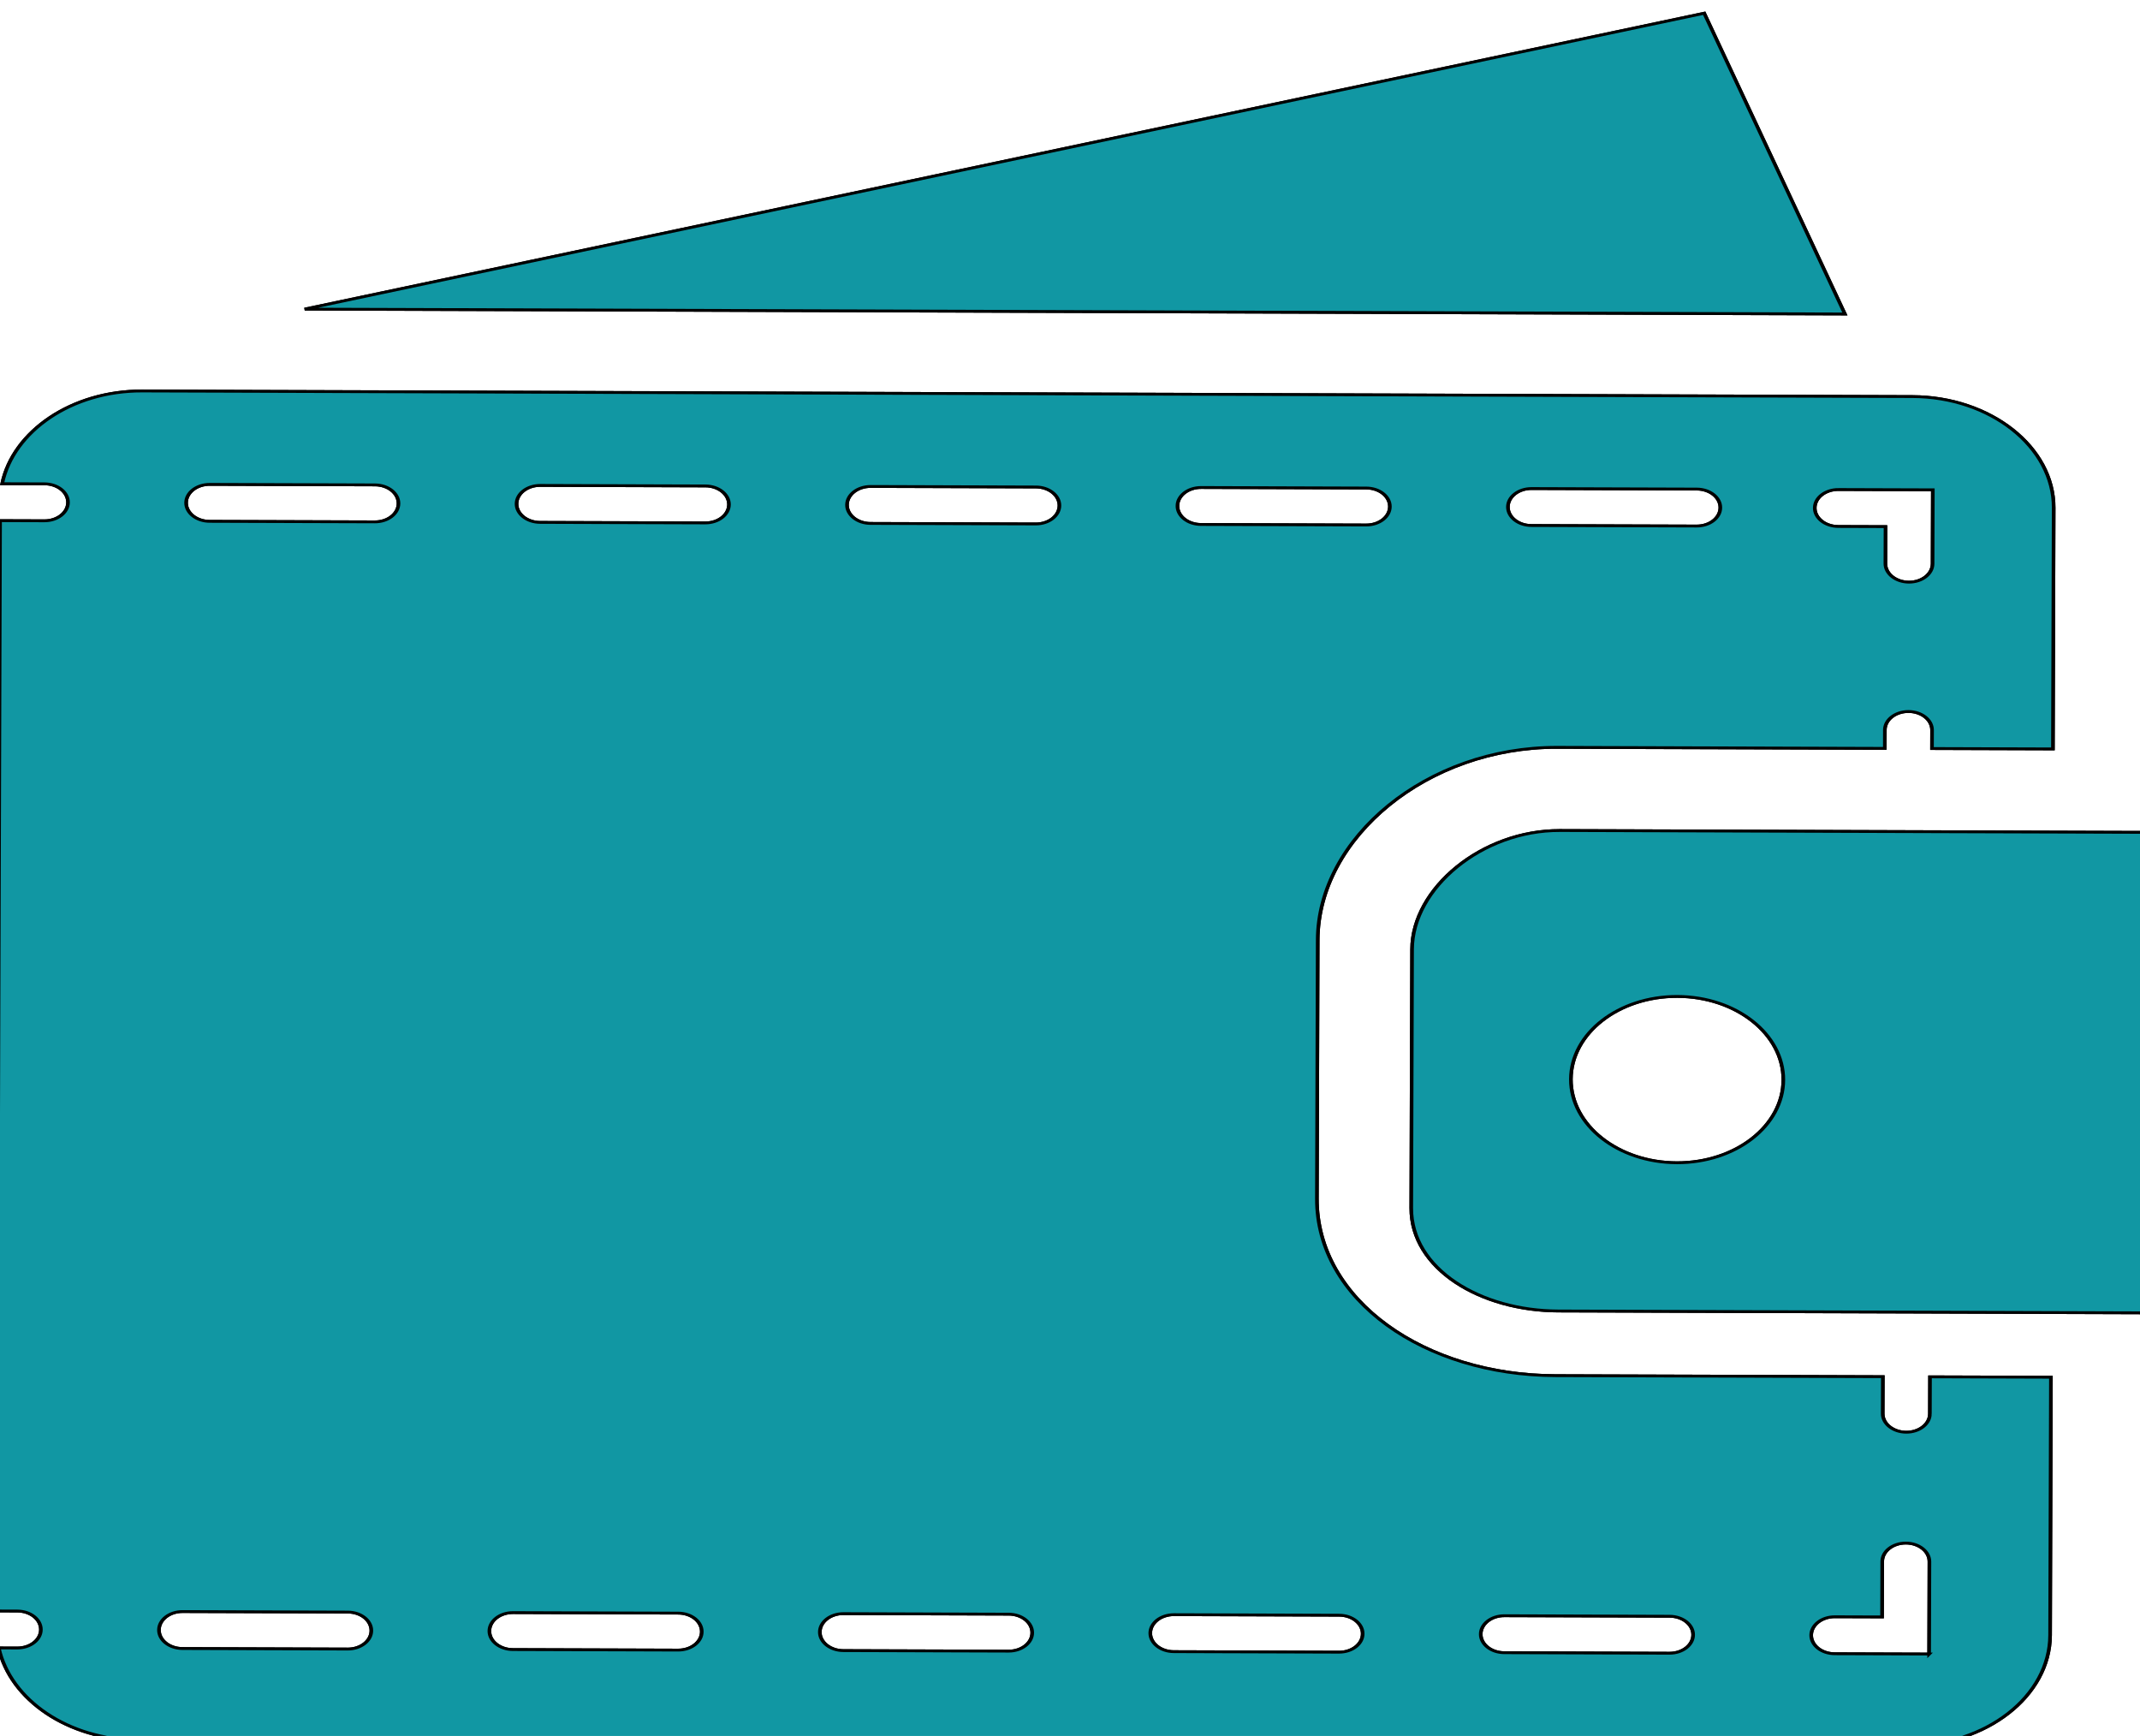 <svg width="90" height="73" xmlns="http://www.w3.org/2000/svg">


 <g>
  <title>background</title>
  <rect fill="none" id="canvas_background" height="75" width="92" y="-1" x="-1"/>
  <g display="none" overflow="visible" y="0" x="0" height="100%" width="100%" id="canvasGrid">
   <rect fill="url(#gridpattern)" stroke-width="0" y="0" x="0" height="100%" width="100%"/>
  </g>
 </g>
 <g>
  <title>Layer 1</title>
  <g fill="#1197a3" stroke="null" transform="rotate(0.181 45.061,36.939) " id="svg_31">
   <g stroke="null" transform="matrix(0.152,0,0,0.119,-1.207,-0.719) " id="svg_5">
    <g stroke="null" id="svg_6">
     <g stroke="null" id="svg_7">
      <polygon stroke="null" id="svg_8" points="478.712,10.016 91.756,116.143 517.898,116.143 "/>
      <polygon stroke="null" id="svg_9" points="478.712,10.016 91.756,116.143 517.898,116.143 "/>
     </g>
     <g stroke="null" id="svg_10">
      <path stroke="null" id="svg_11" d="m439.484,299.007c-21.545,0 -40.78,20.593 -40.78,42.146l0,91.432c0,21.545 19.234,36.226 40.78,36.226l161.677,0l0,-169.804l-161.677,0zm32.66,117.282c-16.233,0 -29.39,-13.156 -29.39,-29.39c0,-16.233 13.156,-29.39 29.39,-29.39c16.233,0 29.396,13.156 29.396,29.39c-0.006,16.234 -13.163,29.39 -29.396,29.39z"/>
      <path stroke="null" id="svg_12" d="m439.484,299.007c-21.545,0 -40.78,20.593 -40.78,42.146l0,91.432c0,21.545 19.234,36.226 40.78,36.226l161.677,0l0,-169.804l-161.677,0zm32.66,117.282c-16.233,0 -29.39,-13.156 -29.39,-29.39c0,-16.233 13.156,-29.39 29.39,-29.39c16.233,0 29.396,13.156 29.396,29.39c-0.006,16.234 -13.163,29.39 -29.396,29.39z"/>
     </g>
     <g stroke="null" id="svg_13">
      <path stroke="null" id="svg_14" d="m542.382,504.727c0,3.608 -2.925,6.533 -6.526,6.533c-3.608,0 -6.533,-2.925 -6.533,-6.533l0,-13.06l-90.632,0c-36.013,0 -66.106,-26.306 -66.106,-62.311l0,-91.439c0,-36.013 30.093,-68.3 66.106,-68.3l90.632,0l0,-6.526c0,-3.608 2.925,-6.533 6.533,-6.533c3.601,0 6.526,2.925 6.526,6.533l0,6.526l33.453,0l0,-85.175c0,-21.552 -17.634,-39.186 -39.186,-39.186l-489.812,0c-19.421,0 -35.612,14.329 -38.641,32.922l11.714,0c3.608,0 6.526,2.925 6.526,6.533c0,3.608 -2.918,6.533 -6.526,6.533l-12.259,0l0,385.322l5.74,0c3.608,0 6.526,2.925 6.526,6.533s-2.925,6.533 -6.526,6.533l-5.106,0c3.25,18.331 19.317,32.384 38.552,32.384l489.812,0c21.552,0 39.186,-17.634 39.186,-39.186l0,-91.163l-33.453,0l0,13.06zm-26.119,-326.542l26.12,0l0,26.126c0,3.608 -2.925,6.533 -6.526,6.533c-3.608,0 -6.533,-2.925 -6.533,-6.533l0,-13.06l-13.06,0c-3.608,0 -6.533,-2.925 -6.533,-6.533c-0.002,-3.608 2.924,-6.533 6.532,-6.533zm-84.899,0l45.713,0c3.608,0 6.533,2.925 6.533,6.533c0,3.608 -2.925,6.533 -6.533,6.533l-45.713,0c-3.608,0 -6.533,-2.925 -6.533,-6.533c-0.007,-3.608 2.918,-6.533 6.533,-6.533zm-91.432,0l45.713,0c3.608,0 6.533,2.925 6.533,6.533c0,3.608 -2.925,6.533 -6.533,6.533l-45.713,0c-3.615,0 -6.533,-2.925 -6.533,-6.533c-0.007,-3.608 2.918,-6.533 6.533,-6.533zm-235.109,411.447l-45.72,0c-3.608,0 -6.526,-2.925 -6.526,-6.533c0,-3.608 2.918,-6.533 6.526,-6.533l45.719,0c3.608,0 6.526,2.925 6.526,6.533s-2.917,6.533 -6.525,6.533zm6.526,-398.38l-45.713,0c-3.608,0 -6.533,-2.925 -6.533,-6.533c0,-3.608 2.925,-6.533 6.533,-6.533l45.713,0c3.615,0 6.526,2.925 6.526,6.533c0,3.608 -2.918,6.533 -6.526,6.533zm84.899,398.38l-45.719,0c-3.601,0 -6.526,-2.925 -6.526,-6.533c0,-3.608 2.925,-6.533 6.526,-6.533l45.719,0c3.608,0 6.526,2.925 6.526,6.533c0.007,3.608 -2.911,6.533 -6.526,6.533zm6.533,-398.38l-45.713,0c-3.608,0 -6.533,-2.925 -6.533,-6.533c0,-3.608 2.925,-6.533 6.533,-6.533l45.713,0c3.608,0 6.533,2.925 6.533,6.533c0,3.608 -2.925,6.533 -6.533,6.533zm84.898,398.38l-45.719,0c-3.601,0 -6.526,-2.925 -6.526,-6.533c0,-3.608 2.925,-6.533 6.526,-6.533l45.719,0c3.608,0 6.526,2.925 6.526,6.533c0.008,3.608 -2.91,6.533 -6.526,6.533zm6.534,-398.38l-45.713,0c-3.608,0 -6.533,-2.925 -6.533,-6.533c0,-3.608 2.925,-6.533 6.533,-6.533l45.713,0c3.608,0 6.533,2.925 6.533,6.533c0,3.608 -2.925,6.533 -6.533,6.533zm84.898,398.38l-45.719,0c-3.601,0 -6.526,-2.925 -6.526,-6.533c0,-3.608 2.925,-6.533 6.526,-6.533l45.719,0c3.608,0 6.526,2.925 6.526,6.533c0.008,3.608 -2.911,6.533 -6.526,6.533zm91.432,0l-45.719,0c-3.601,0 -6.526,-2.925 -6.526,-6.533c0,-3.608 2.925,-6.533 6.526,-6.533l45.719,0c3.608,0 6.526,2.925 6.526,6.533c0.008,3.608 -2.911,6.533 -6.526,6.533zm71.839,0l-26.12,0c-3.608,0 -6.533,-2.925 -6.533,-6.533c0,-3.608 2.925,-6.533 6.533,-6.533l13.06,0l0,-19.593c0,-3.608 2.925,-6.533 6.533,-6.533c3.601,0 6.526,2.925 6.526,6.533l0.001,32.659l0,0z"/>
      <path stroke="null" id="svg_15" d="m542.382,504.727c0,3.608 -2.925,6.533 -6.526,6.533c-3.608,0 -6.533,-2.925 -6.533,-6.533l0,-13.06l-90.632,0c-36.013,0 -66.106,-26.306 -66.106,-62.311l0,-91.439c0,-36.013 30.093,-68.3 66.106,-68.3l90.632,0l0,-6.526c0,-3.608 2.925,-6.533 6.533,-6.533c3.601,0 6.526,2.925 6.526,6.533l0,6.526l33.453,0l0,-85.175c0,-21.552 -17.634,-39.186 -39.186,-39.186l-489.812,0c-19.421,0 -35.612,14.329 -38.641,32.922l11.714,0c3.608,0 6.526,2.925 6.526,6.533c0,3.608 -2.918,6.533 -6.526,6.533l-12.259,0l0,385.322l5.74,0c3.608,0 6.526,2.925 6.526,6.533s-2.925,6.533 -6.526,6.533l-5.106,0c3.25,18.331 19.317,32.384 38.552,32.384l489.812,0c21.552,0 39.186,-17.634 39.186,-39.186l0,-91.163l-33.453,0l0,13.06zm-26.119,-326.542l26.12,0l0,26.126c0,3.608 -2.925,6.533 -6.526,6.533c-3.608,0 -6.533,-2.925 -6.533,-6.533l0,-13.06l-13.06,0c-3.608,0 -6.533,-2.925 -6.533,-6.533c-0.002,-3.608 2.924,-6.533 6.532,-6.533zm-84.899,0l45.713,0c3.608,0 6.533,2.925 6.533,6.533c0,3.608 -2.925,6.533 -6.533,6.533l-45.713,0c-3.608,0 -6.533,-2.925 -6.533,-6.533c-0.007,-3.608 2.918,-6.533 6.533,-6.533zm-91.432,0l45.713,0c3.608,0 6.533,2.925 6.533,6.533c0,3.608 -2.925,6.533 -6.533,6.533l-45.713,0c-3.615,0 -6.533,-2.925 -6.533,-6.533c-0.007,-3.608 2.918,-6.533 6.533,-6.533zm-235.109,411.447l-45.72,0c-3.608,0 -6.526,-2.925 -6.526,-6.533c0,-3.608 2.918,-6.533 6.526,-6.533l45.719,0c3.608,0 6.526,2.925 6.526,6.533s-2.917,6.533 -6.525,6.533zm6.526,-398.38l-45.713,0c-3.608,0 -6.533,-2.925 -6.533,-6.533c0,-3.608 2.925,-6.533 6.533,-6.533l45.713,0c3.615,0 6.526,2.925 6.526,6.533c0,3.608 -2.918,6.533 -6.526,6.533zm84.899,398.38l-45.719,0c-3.601,0 -6.526,-2.925 -6.526,-6.533c0,-3.608 2.925,-6.533 6.526,-6.533l45.719,0c3.608,0 6.526,2.925 6.526,6.533c0.007,3.608 -2.911,6.533 -6.526,6.533zm6.533,-398.38l-45.713,0c-3.608,0 -6.533,-2.925 -6.533,-6.533c0,-3.608 2.925,-6.533 6.533,-6.533l45.713,0c3.608,0 6.533,2.925 6.533,6.533c0,3.608 -2.925,6.533 -6.533,6.533zm84.898,398.38l-45.719,0c-3.601,0 -6.526,-2.925 -6.526,-6.533c0,-3.608 2.925,-6.533 6.526,-6.533l45.719,0c3.608,0 6.526,2.925 6.526,6.533c0.008,3.608 -2.91,6.533 -6.526,6.533zm6.534,-398.38l-45.713,0c-3.608,0 -6.533,-2.925 -6.533,-6.533c0,-3.608 2.925,-6.533 6.533,-6.533l45.713,0c3.608,0 6.533,2.925 6.533,6.533c0,3.608 -2.925,6.533 -6.533,6.533zm84.898,398.38l-45.719,0c-3.601,0 -6.526,-2.925 -6.526,-6.533c0,-3.608 2.925,-6.533 6.526,-6.533l45.719,0c3.608,0 6.526,2.925 6.526,6.533c0.008,3.608 -2.911,6.533 -6.526,6.533zm91.432,0l-45.719,0c-3.601,0 -6.526,-2.925 -6.526,-6.533c0,-3.608 2.925,-6.533 6.526,-6.533l45.719,0c3.608,0 6.526,2.925 6.526,6.533c0.008,3.608 -2.911,6.533 -6.526,6.533zm71.839,0l-26.12,0c-3.608,0 -6.533,-2.925 -6.533,-6.533c0,-3.608 2.925,-6.533 6.533,-6.533l13.06,0l0,-19.593c0,-3.608 2.925,-6.533 6.533,-6.533c3.601,0 6.526,2.925 6.526,6.533l0.001,32.659l0,0z"/>
     </g>
    </g>
   </g>
   <g stroke="null" transform="matrix(0.152,0,0,0.119,-1.207,-0.719) " id="svg_16"/>
   <g stroke="null" transform="matrix(0.152,0,0,0.119,-1.207,-0.719) " id="svg_17"/>
   <g stroke="null" transform="matrix(0.152,0,0,0.119,-1.207,-0.719) " id="svg_18"/>
   <g stroke="null" transform="matrix(0.152,0,0,0.119,-1.207,-0.719) " id="svg_19"/>
   <g stroke="null" transform="matrix(0.152,0,0,0.119,-1.207,-0.719) " id="svg_20"/>
   <g stroke="null" transform="matrix(0.152,0,0,0.119,-1.207,-0.719) " id="svg_21"/>
   <g stroke="null" transform="matrix(0.152,0,0,0.119,-1.207,-0.719) " id="svg_22"/>
   <g stroke="null" transform="matrix(0.152,0,0,0.119,-1.207,-0.719) " id="svg_23"/>
   <g stroke="null" transform="matrix(0.152,0,0,0.119,-1.207,-0.719) " id="svg_24"/>
   <g stroke="null" transform="matrix(0.152,0,0,0.119,-1.207,-0.719) " id="svg_25"/>
   <g stroke="null" transform="matrix(0.152,0,0,0.119,-1.207,-0.719) " id="svg_26"/>
   <g stroke="null" transform="matrix(0.152,0,0,0.119,-1.207,-0.719) " id="svg_27"/>
   <g stroke="null" transform="matrix(0.152,0,0,0.119,-1.207,-0.719) " id="svg_28"/>
   <g stroke="null" transform="matrix(0.152,0,0,0.119,-1.207,-0.719) " id="svg_29"/>
   <g stroke="null" transform="matrix(0.152,0,0,0.119,-1.207,-0.719) " id="svg_30"/>
  </g>
 </g>
</svg>